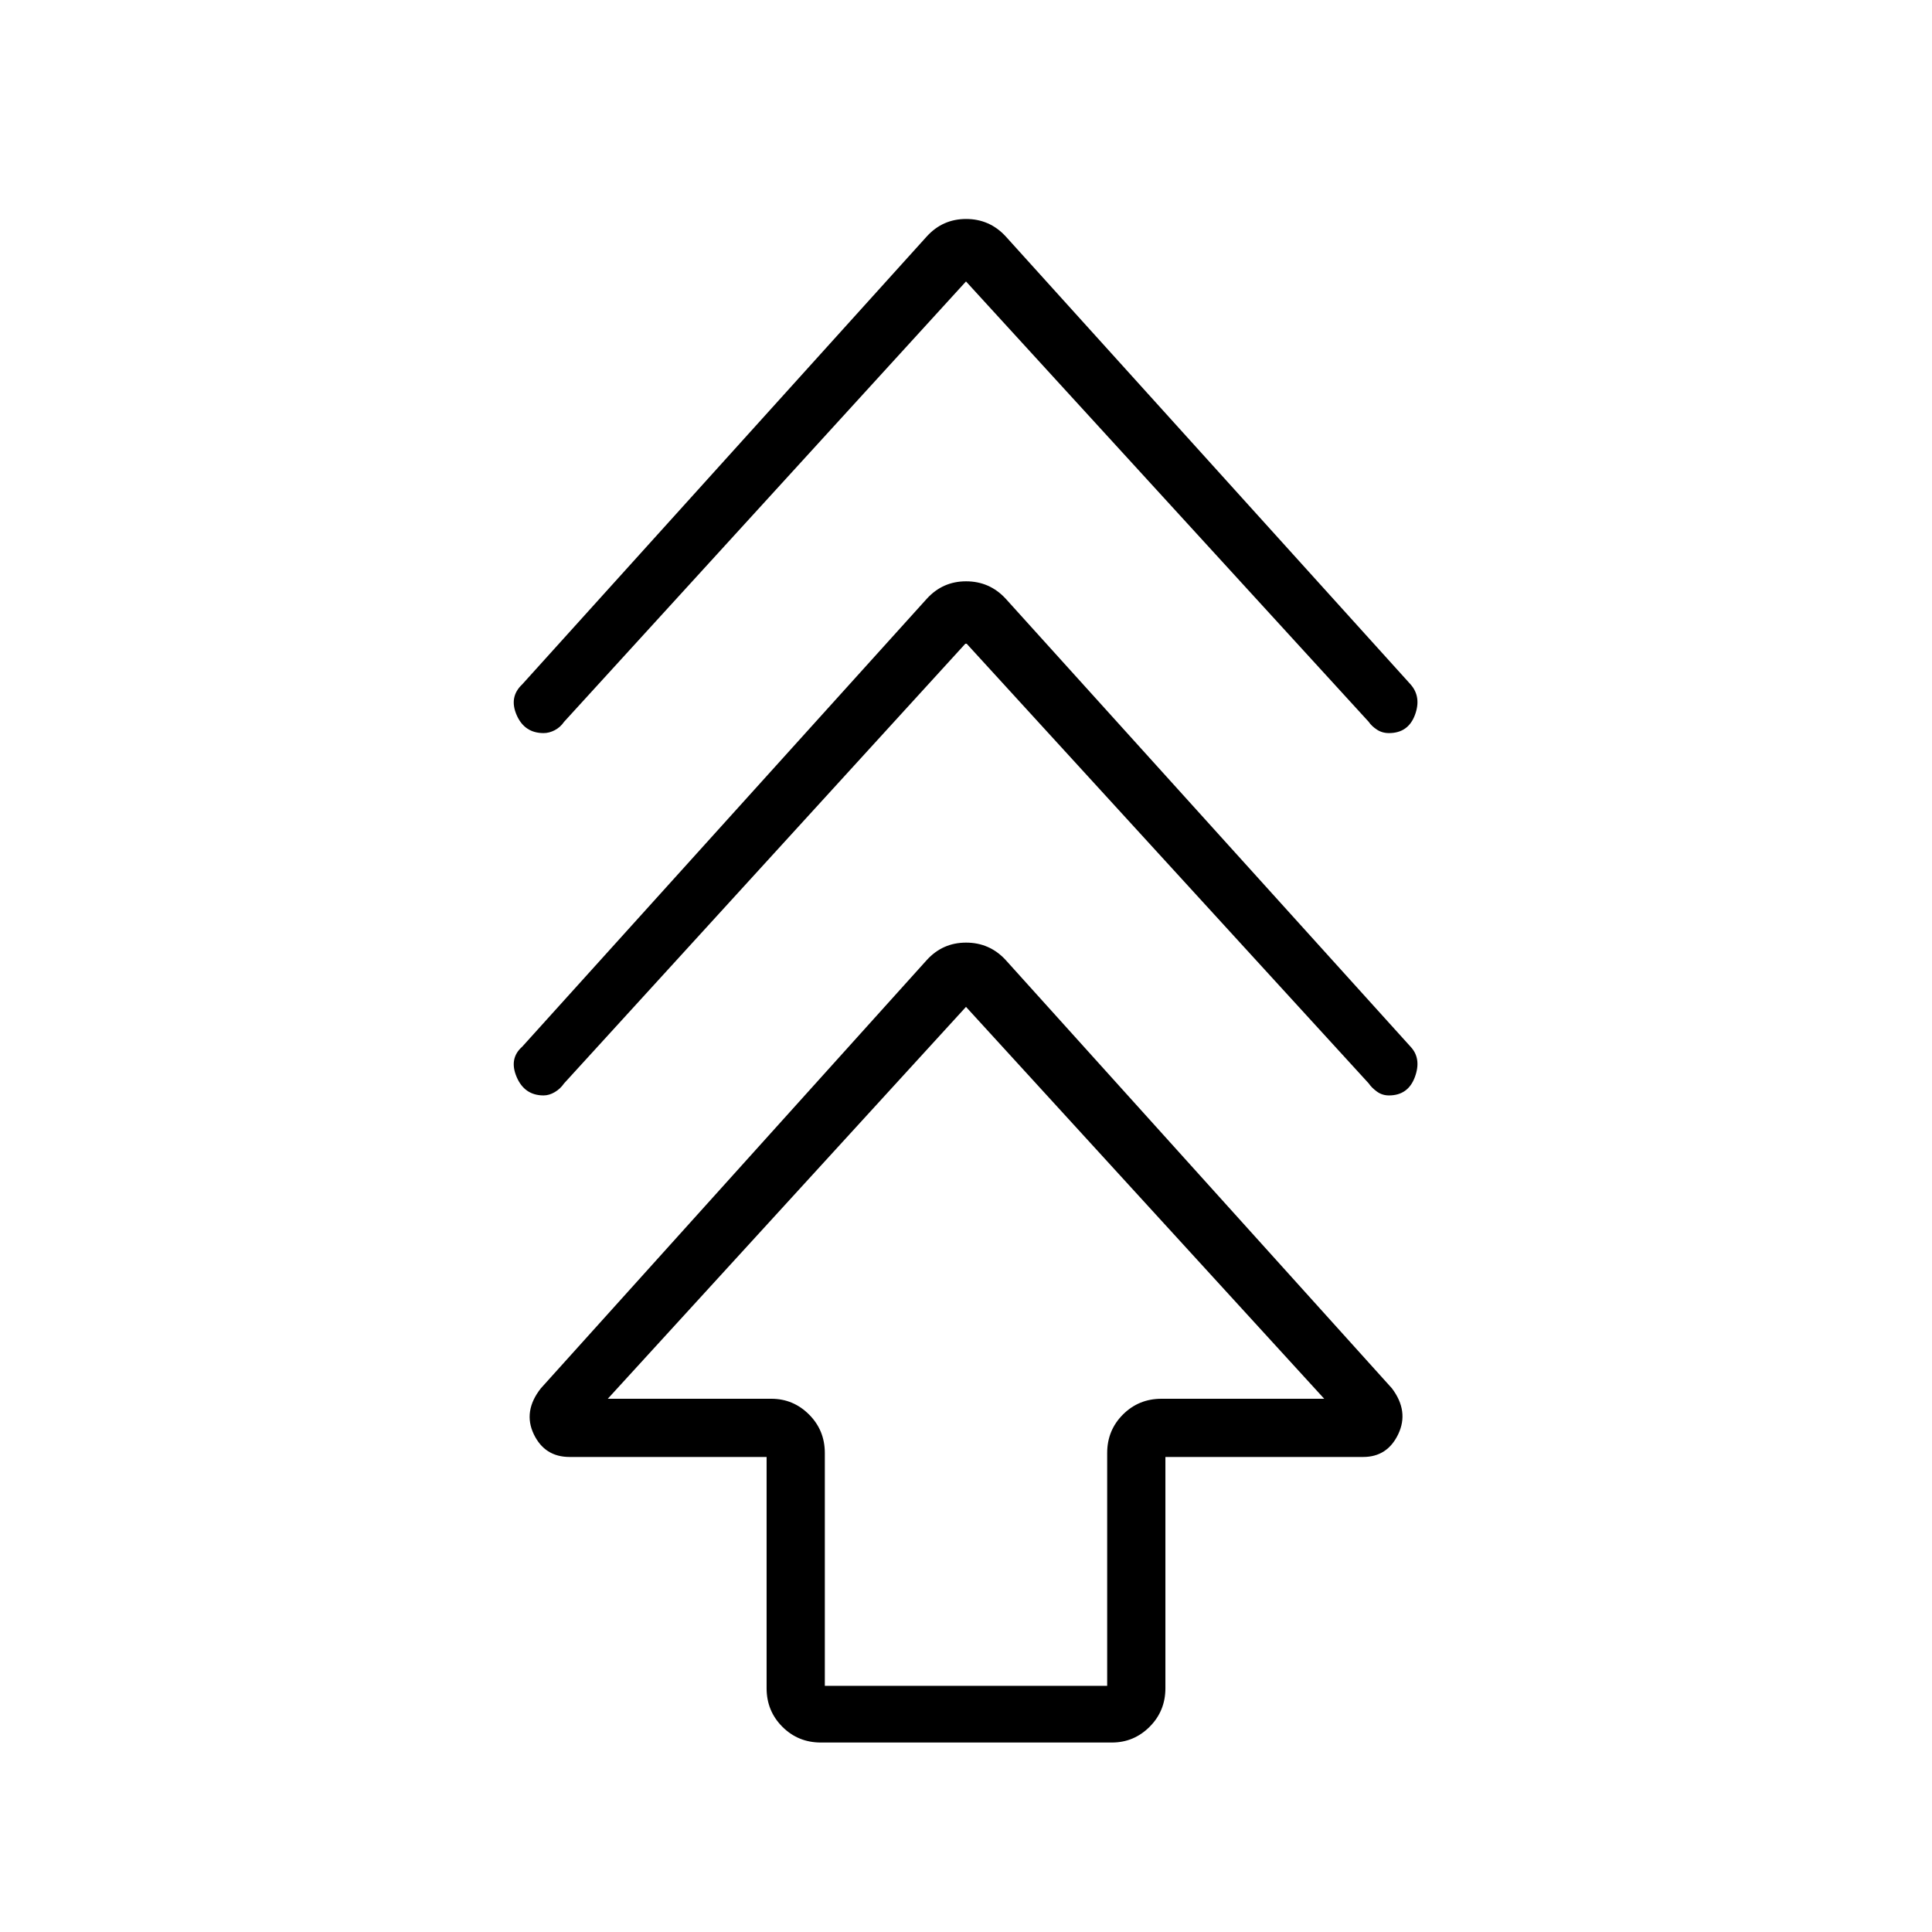 <svg xmlns="http://www.w3.org/2000/svg" height="20" viewBox="0 -960 960 960" width="20"><path d="M380.92-121.12v-114.92h-97.88q-12.42 0-17.83-11.36-5.4-11.37 3.51-22.72L460.5-482.95q7.88-8.67 19.53-8.67 11.64 0 19.59 8.54l192.04 212.96q8.53 11.35 3.13 22.72-5.41 11.36-17.44 11.36h-98.27v114.92q0 11.3-7.83 19.14-7.83 7.83-18.75 7.83H407.88q-11.3 0-19.13-7.83-7.83-7.84-7.83-19.14Zm28.93-1.19h140.3V-238q0-11.3 7.83-19.13 7.84-7.83 19.14-7.83H658L480-459.69 302-264.96h81.27q10.91 0 18.75 7.83 7.83 7.83 7.83 19.13v115.69ZM480-640.5 280.27-421.65q-1.84 2.69-4.62 4.32-2.78 1.64-5.54 1.64-9.49 0-13.4-9.18-3.9-9.17 2.79-15.05l200.97-222.51q7.91-8.72 19.56-8.72 11.64 0 19.59 8.53l201.26 222.7q5.54 5.88 2.18 15.05-3.37 9.18-12.91 9.18-3.4 0-6.04-1.96t-3.99-4L480-640.5Zm0-179.65L280.27-601.31q-1.84 2.69-4.62 4.14-2.78 1.44-5.54 1.44-9.49 0-13.4-8.98-3.9-8.98 2.79-15.25l200.97-222.51q7.91-8.72 19.56-8.72 11.64 0 19.59 8.54l201.26 222.69q5.54 6.27 2.18 15.25-3.37 8.98-12.91 8.98-3.4 0-6.04-1.77t-3.99-3.81L480-820.15Zm0 555.19Z"/></svg>